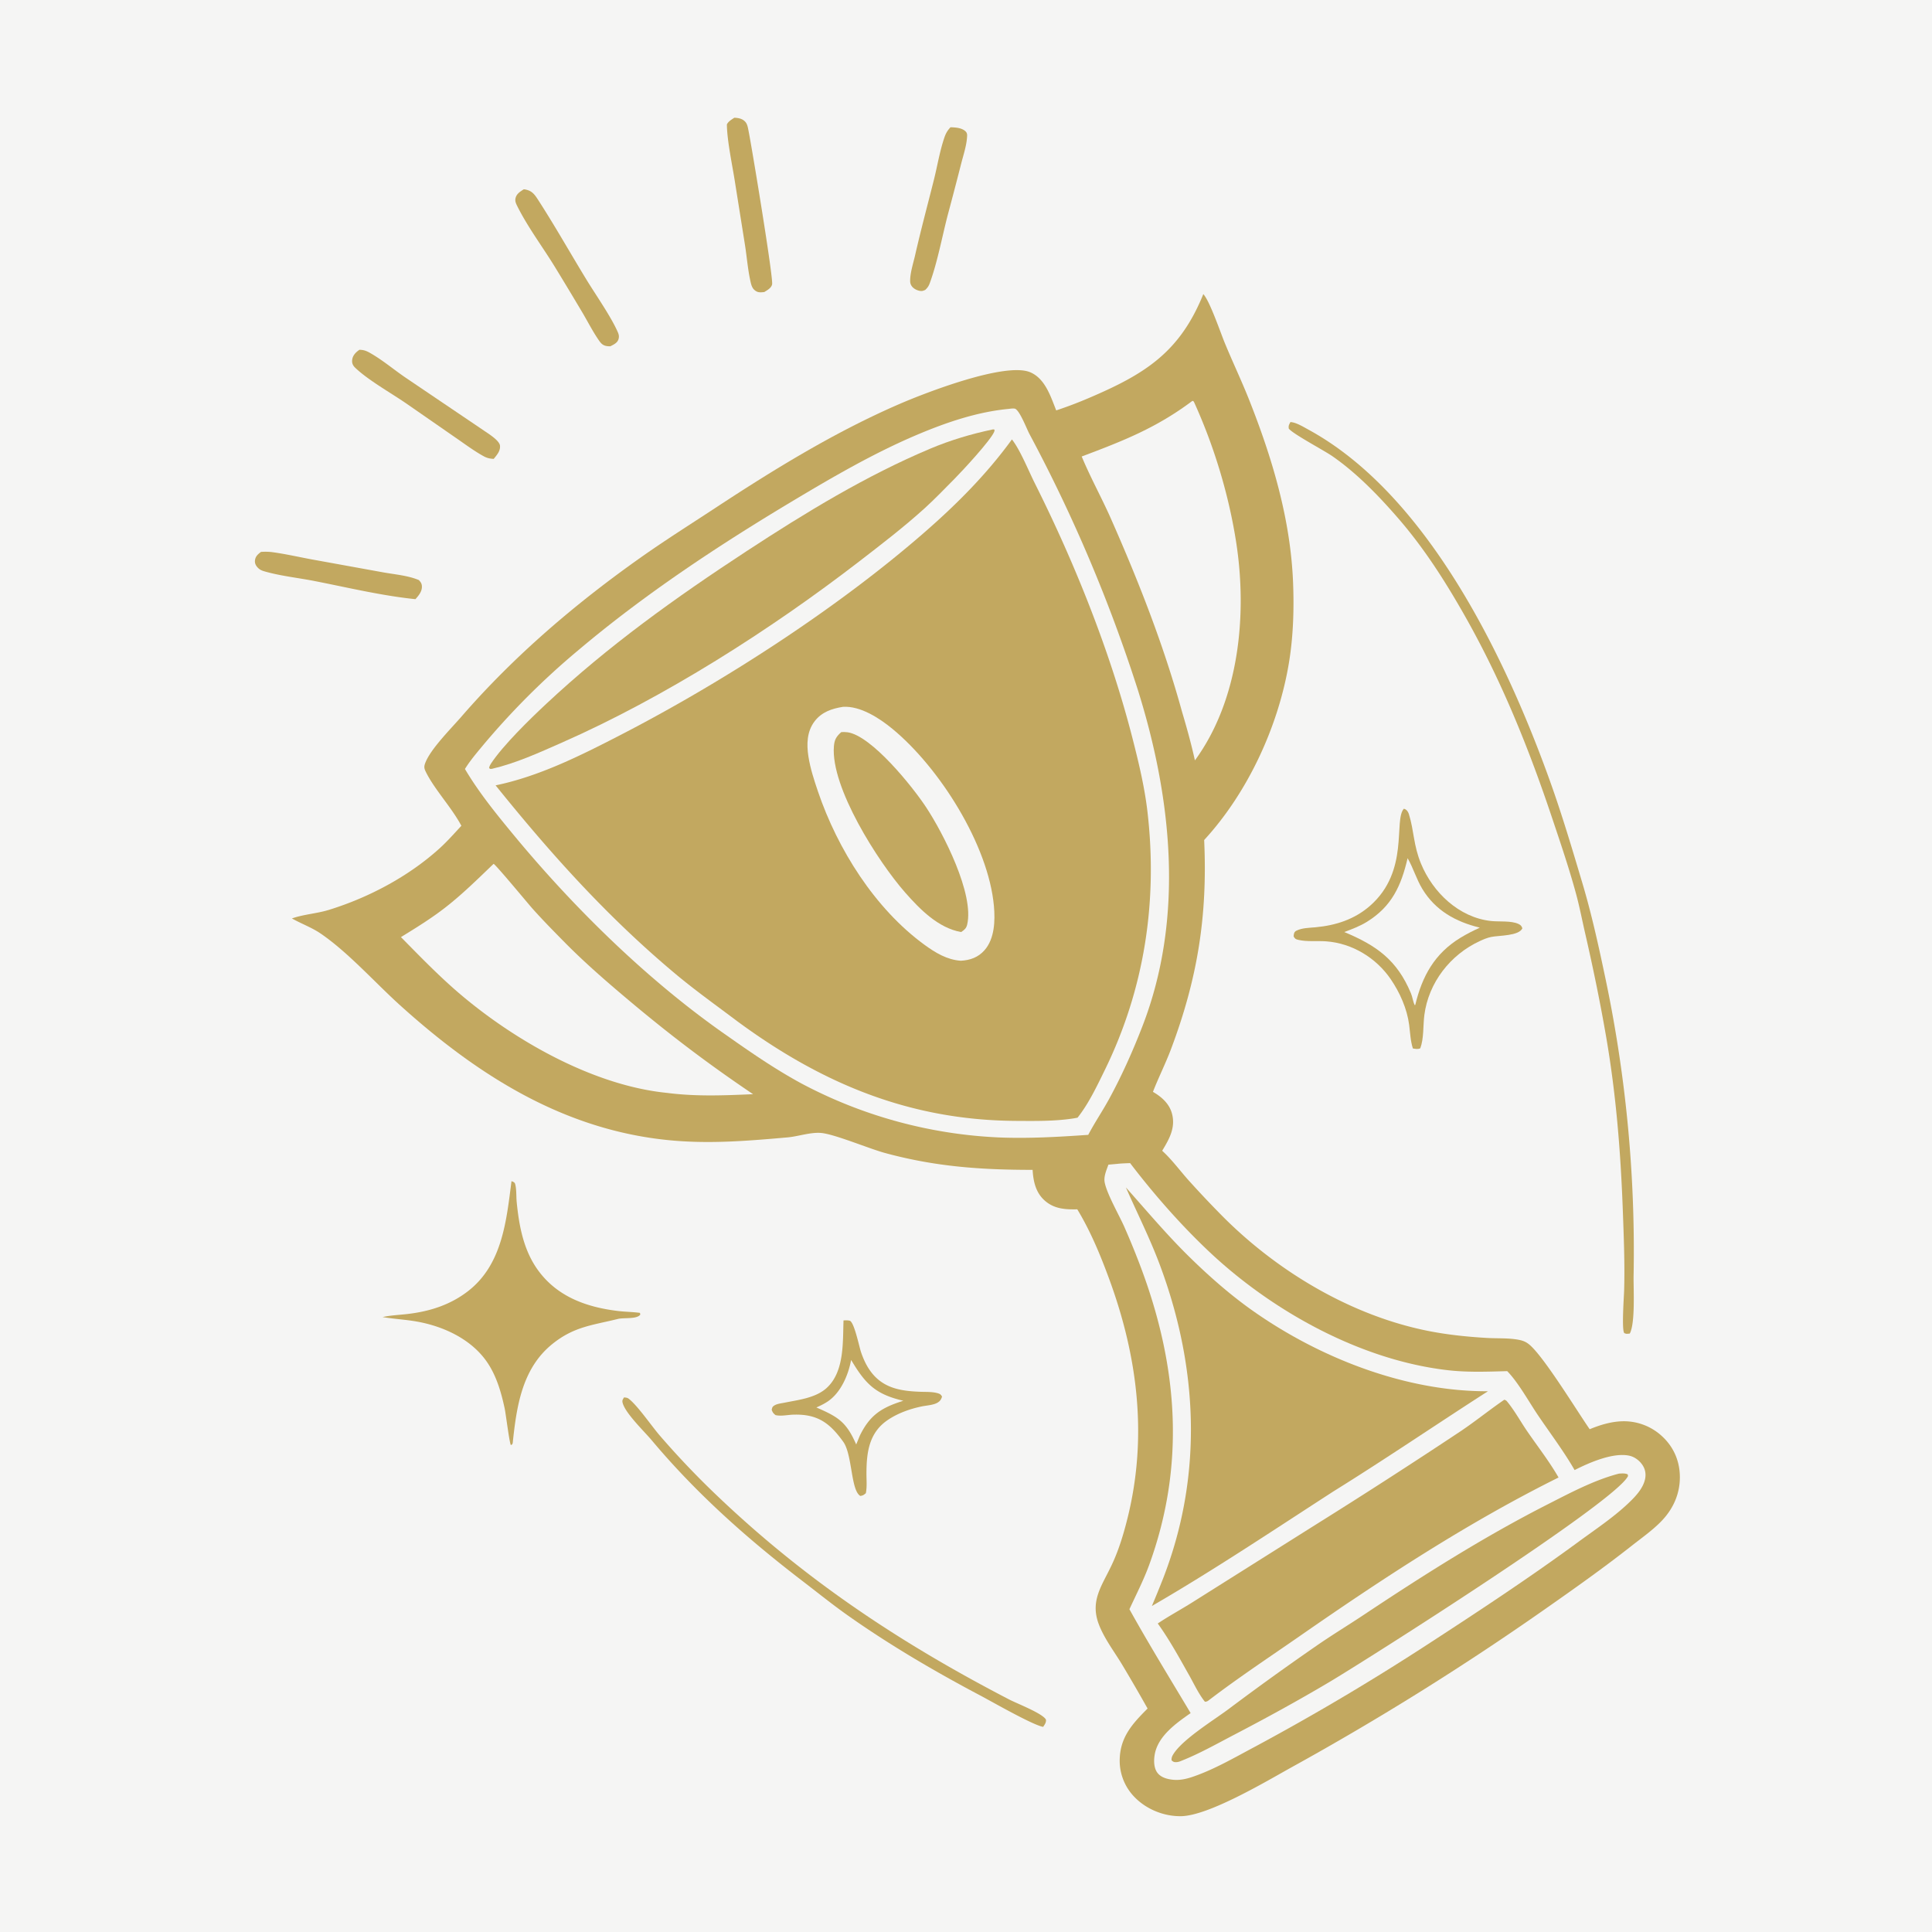 <svg xmlns="http://www.w3.org/2000/svg" display="block" viewBox="0 0 2048 2048"><path fill="#f5f5f4" d="M0 0h2048v2048H0z"/><path fill="#c2a860" d="M276.649 585.029c4.147-.24 8.133-.243 12.253.318 15.731 2.14 31.415 5.937 47.087 8.642l69.241 12.556c12.558 2.334 27.028 3.387 38.803 8.362 1.881 2.063 3.061 3.645 3.198 6.557.258 5.474-3.437 9.881-6.858 13.678-35.89-3.667-71.899-12.376-107.339-19.298-17.213-3.362-35.681-5.282-52.476-10.116-3.137-.903-5.299-1.787-7.551-4.253-1.953-2.138-3.097-4.577-2.714-7.546.557-4.321 3.148-6.416 6.356-8.9M1007.57 134.9c5.05.175 11.11.469 15.26 3.738 1.74 1.371 2.43 2.897 2.36 5.057-.3 9.9-3.9 20.274-6.32 29.851a4278 4278 0 0 1-14.22 54.373c-6.025 23.206-10.869 49.853-19.038 72.185-1.169 3.194-2.402 4.944-4.873 7.269-.985.368-2.421 1.015-3.513 1.082-2.964.183-6.601-1.275-8.886-3.17-2.2-1.824-3.462-4.203-3.527-7.041-.199-8.676 3.262-18.989 5.196-27.496 6.113-26.891 13.254-53.395 19.959-80.128 3.73-14.869 6.21-30.559 11.192-45.03 1.51-4.387 3.24-7.31 6.41-10.69M380.989 370.792c4.607.055 7.407 1.142 11.392 3.401 13.188 7.472 25.079 17.645 37.619 26.174l83.108 56.177c4.382 3.013 16.343 10.333 16.898 15.883.567 5.665-3.325 9.9-6.642 14.009-3.933-.2-6.998-.805-10.476-2.708-10.243-5.605-20.041-12.967-29.671-19.585l-52.555-36.437c-16.258-11.212-40.398-24.681-54.16-37.906-2.291-2.203-3.493-4.604-3.223-7.861.42-5.071 3.774-8.411 7.71-11.147m174.235-170.126c1.339.156 1.281.116 2.801.475 6.228 1.467 9.039 5.523 12.347 10.64 17.906 27.698 34.08 56.437 51.257 84.579 9.918 16.248 26.329 39.612 33.4 56.052 1.059 2.462 1.414 4.689.548 7.319-1.305 3.968-5.215 5.602-8.631 7.368-1.293-.027-2.148-.012-3.475-.2-4.745-.671-6.644-3.195-9.158-6.88-6.142-9-11.249-19.027-16.794-28.438a4465 4465 0 0 0-29.001-48.146c-13.087-21.428-29.064-42.562-40.226-64.994-1.515-3.044-2.666-5.561-1.633-9.032 1.267-4.256 5.055-6.485 8.565-8.743m223.163-75.855c4.519.194 8.846.949 11.932 4.645 2.11 2.527 2.623 6.591 3.258 9.75 3.407 16.968 26.307 155.238 24.883 162.196-.812 3.964-5.138 6.199-8.237 8.151-.337.04-.674.084-1.011.119-3.969.414-6.528.394-9.66-2.46-2.861-2.607-3.624-7.053-4.389-10.664-2.531-11.955-3.515-24.399-5.398-36.494l-10.392-65.315c-2.69-17.885-8.73-45.456-8.836-62.872 1.607-3.26 4.935-5.054 7.85-7.056M661.447 1481.34c1.085.08 1.981.09 3.055.39 1.162.33 1.811.84 2.751 1.62 9.444 7.82 23.006 27.66 31.875 38.07a906 906 0 0 0 53.555 56.9c96.138 93.35 198.806 161.83 317.207 223.27 8.14 4.22 35.91 14.91 38.89 21.41.27 3.14-1.36 5.05-2.98 7.55-10.77-1.74-54.13-26.63-66.42-33.12-48.097-25.42-95.785-53.33-140.269-84.71-16.697-11.77-32.768-24.77-48.996-37.2-58.368-44.74-112.118-92.56-159.455-148.99-7.655-9.13-27.726-28.34-30.637-39.41-.72-2.74.131-3.41 1.424-5.78m232.724-81.65c2.233-.08 4.374-.24 6.561.33 4.719 1.21 10.052 27.6 11.976 33.25 1.871 5.48 4.147 10.89 7.144 15.87 13.178 21.88 33.065 25.44 56.276 26.22 5.792.2 12.5-.11 18.069 1.57 2.368.72 3.213 1.39 4.398 3.5-.926 3.23-2.31 5.15-5.345 6.75-4.377 2.31-10.891 2.63-15.75 3.61-12.738 2.59-25.757 7.21-36.566 14.56-19.793 13.46-22.408 34.33-22.451 56.68-.013 6.93.706 13.97-.648 20.8-2.361 1.99-2.829 2.4-5.837 2.94-10.227-5.96-8.338-43.75-18.097-57.38-14.452-20.18-27.421-29.62-53.051-28.79-6.159.2-12.761 1.85-18.801.46-2.472-2.08-2.868-2.61-4.035-5.61.669-2.74.68-3.34 3.304-4.86 2.721-1.57 7.201-2.06 10.268-2.68 14.74-2.98 32.733-4.95 44.384-15.32 19.234-17.12 17.338-48.55 18.201-71.9"/><path fill="#f5f5f4" d="m902.216 1441.62 3.066 4.96c14.104 22.84 25.668 32.02 52.288 38.29a210 210 0 0 0-5.17 1.7c-20.386 6.99-31.241 15.55-40.9 35.16l-3.895 9.47c-10.415-24-19.311-29.28-42.21-39.23 4.1-1.82 8.259-3.83 11.997-6.33 13.941-9.33 21.885-28.09 24.824-44.02"/><path fill="#c2a860" d="M1367.89 447.404c6 .27 13.74 5.11 18.95 7.941 126.66 68.925 209.66 242.773 256.29 372.874 12.57 35.054 23.45 71.646 34.09 107.339 9.32 31.218 16.55 63.384 23.26 95.252a1402.4 1402.4 0 0 1 31.18 322.57c-.14 13.5 1.88 49.33-4.04 60.26-.87.08-2.79.29-3.62.22-.15-.02-1.92-.46-2.18-.73-2.96-3.03-.33-39.1-.16-45.59.76-27.82-.35-55.57-1.37-83.36-2.27-62.29-7.08-123.36-17.67-184.86-6.39-37.05-13.91-73.5-22.33-110.124-3.16-13.745-5.82-27.664-9.5-41.278-7.41-27.372-16.78-54.85-25.8-81.748-25.28-75.372-54.48-147.314-93.97-216.432-20.24-35.435-42.05-69.393-68.86-100.311-20.61-23.768-43.85-47.841-69.75-65.814-8.82-6.121-42.27-23.808-46.26-29.305-.44-3.301.28-3.999 1.74-6.904"/><path fill="#c2a860" d="M1488.16 857.262c.61.254 1.26.428 1.84.762 1.74 1.013 2.95 3.238 3.52 5.095 5.51 17.682 4.68 32.717 12.8 52.393 12.55 30.451 40.15 57.069 74.28 60.8 8.39.917 21.59-.524 29.17 3.17 2.45 1.189 3.08 2.082 4.02 4.557-3.72 8.22-24.74 7.47-33.06 9.164-4.2.856-7.98 2.486-11.85 4.26-31.45 14.387-54.61 44.207-59.02 78.617-1.42 11.16-.4 24.68-4.28 35.13-2.67 1.3-5.07.63-7.87.2-2.57-7.92-2.86-16.76-3.94-25-2.24-17.14-9.86-34.26-19.56-48.46-15.39-22.51-40.73-38.021-68.21-40.074-9.56-.715-20.33.594-29.64-1.56-2.91-.674-3.59-1.083-5.06-3.656.18-2.689.36-4.826 3.07-6.161 5.9-2.914 13.5-2.936 19.95-3.527 21.61-1.975 41.57-8.352 58.15-22.945 41.94-36.912 24.53-90.468 35.69-102.765"/><path fill="#f5f5f4" d="M1492.12 909.726c5.98 10.286 9.29 22.104 15.54 32.459 13.92 23.058 35.38 34.923 61.01 41.17-7 3.199-13.97 6.712-20.54 10.727-27.46 16.788-40.56 40.648-47.88 71.158l-.58.28c-1.94-3.96-2.27-8.4-3.97-12.48-14.75-35.38-36.45-50.76-70.7-65.04 8.37-3.181 16.43-6.138 24.09-10.889 26.31-16.316 36.23-38.186 43.03-67.385"/><path fill="#c2a860" d="M542.204 1252.08c1.474.58 3.25 1.04 3.798 2.78 1.622 5.18 1.153 13.7 1.706 19.29 2.554 25.84 7.436 51.98 23.295 73.25 20.486 27.48 51.049 38.29 83.978 42.29 7.777.94 15.624.94 23.385 2.01l.383 1.82c-3.587 5.11-17.425 3.05-23.607 4.58-27.123 6.75-46.727 8.02-69.831 26.76-32.028 25.99-37.771 66.27-41.819 104.88-.797 1.8-.169 1.07-1.953 2.12-1.507-2.08-5.376-33.18-6.488-38.42-3.739-17.6-8.932-35.71-19.459-50.57-16.771-23.68-45.774-36.99-73.639-41.95-12.057-2.15-24.326-2.73-36.407-4.79 8.56-1.88 17.532-2.2 26.23-3.21 23.533-2.72 45.436-9.6 64.348-24.26 36.288-28.13 40.697-74.48 46.08-116.58m733.346-940.292c6.71 6.933 18.19 40.646 22.7 51.612 8.3 20.173 17.73 39.913 25.78 60.18 24.64 62.118 44.05 127.024 46.68 194.188 1.09 27.772.23 56.35-4.23 83.822-10.98 67.682-43.6 138.409-90.03 188.865 3.68 80.141-6.9 146.745-35.24 221.895-5.77 15.29-13.15 29.84-19.05 45.05 9.15 5.31 17.35 12.49 20.17 23.07 4 15.01-2.93 27.02-10.38 39.38 9.67 8.77 17.97 19.93 26.61 29.77a1086 1086 0 0 0 33.58 35.8c59.24 60.98 139.91 109.7 223.95 125.84 19.7 3.79 40.38 5.88 60.4 7.03 10.67.61 22.03-.07 32.55 1.8 5.11.91 8.6 2.18 12.57 5.61 15.57 13.48 49.28 68.69 63.51 89.34 10.88-4.49 22.35-8.02 34.2-8.42a59.4 59.4 0 0 1 43.09 16.39c11.62 10.93 17.91 25.33 18.3 41.32.45 18.28-6.66 34.67-19.21 47.79-9.36 9.78-20.77 17.76-31.39 26.12-30.15 23.75-61.06 45.62-92.48 67.62a2958 2958 0 0 1-269.21 167.92c-26.99 15.04-87.35 50.97-116.38 51.45-17.68.29-35.86-6.84-48.45-19.3a55.18 55.18 0 0 1-16.67-39.12c-.04-24.8 13.01-39.13 29.57-55.7a1901 1901 0 0 0-27.35-47.13c-8.32-13.69-19.27-28.08-24.72-43.17-8.72-24.17 3.66-39.96 13.55-60.84 7.97-16.53 13.35-34.63 17.69-52.42 20.8-85.42 10.25-169.65-19.72-251.35-9.33-25.42-19.9-51.06-33.97-74.26-12.44.24-24.01-.33-33.98-8.82-10-8.51-12.63-20.55-13.38-33.01-54.92-.04-102.871-3.36-156.26-17.84-17.366-4.71-54.094-20.26-68.28-21.32-11.273-.84-24.012 3.76-35.426 4.75-41.685 3.65-81.522 7.01-123.382 3.15-112.788-10.41-204.652-68.75-286.974-143.05-26.773-24.17-55.318-56.43-84.584-76.337-9.263-6.3-20.472-10.359-30.276-15.885 12.67-4.43 26.45-5.123 39.323-9.105 42.143-13.037 84.258-35.368 117.029-65.004 8.266-7.475 15.73-15.937 23.296-24.111-10.579-19.889-28.872-38.836-37.972-57.744-1.77-3.676-1.589-5.636-.086-9.403 5.886-14.754 27.272-36.056 38.201-48.655 55.985-64.535 121.585-120.446 191.392-169.597 25.091-17.667 51.22-34.136 76.867-50.996 62.666-41.197 127.9-81.37 196.89-111.096 26.439-11.392 111.512-44.528 137.862-33.195 15.76 6.774 21.55 25.695 27.4 40.379a440 440 0 0 0 34.41-13.065c59.21-25.227 96.49-48.188 121.51-110.198"/><path fill="#f5f5f4" d="m1264.11 424.857 1.36.797c21.32 46.649 37.08 98.574 44.93 149.228 11.9 76.723 3.21 166.912-43.74 231.149-3.85-17.464-8.7-34.887-13.8-52.029-19.29-70.057-45.81-137.573-75.13-203.958-9.83-22.275-21.76-43.677-31.08-66.145 44.16-16.603 79.28-30.367 117.46-59.042M523.23 915.701c2.492 1.024 36.571 42.243 41.226 47.464 10.834 12.151 22.352 23.831 33.781 35.429 21.899 22.226 45.896 42.966 69.79 63.016 43.337 36.36 83.452 66.71 130.271 98.28-31.11 1.34-60.559 2.6-91.549-1.41-76.489-7.75-158.088-53.65-216.405-102.49-23.163-19.39-44.148-41.13-65.328-62.625 16.086-9.872 32.222-19.829 47.13-31.439 18.124-14.114 34.529-30.342 51.084-46.225m662.67 317.889c4-.38 8.05-.46 12.07-.64 25.08 32.83 53.25 65 83.29 93.4 67.07 63.41 161 115.54 253.61 126.13 20.91 2.39 41.84 1.57 62.82.98 11.52 11.66 22.72 32.03 32.2 46.1 13.09 19.43 27.6 38.48 39.26 58.78 15.02-7.64 40.09-18.73 57.49-15.34 6.02 1.18 11.41 5.23 14.69 10.37 2.91 4.54 3.64 9.69 2.43 14.92-1.94 8.38-7.97 15.6-13.91 21.59-16.49 16.62-37.29 30.34-56.12 44.16-52.01 38.18-105.71 73.54-159.78 108.69a2551 2551 0 0 1-183.65 108.88c-21.42 11.36-43.82 24.49-66.82 32.15-6.36 2.11-12.91 3.5-19.65 2.89-5.92-.53-12.84-2.25-16.71-7.14-4.1-5.17-4.14-13.08-3.13-19.28 3.25-19.87 22.78-33.53 38.13-44.28-21.76-36.42-44.28-73.03-64.88-110.09 7.22-15.73 15.12-30.98 21.04-47.28 38.08-104.81 30.46-208.21-7.61-311.56a823 823 0 0 0-19.23-47.37c-5.56-12.32-18.12-34.2-20.43-46.27-1.22-6.34 1.92-12.93 3.94-18.82z"/><path fill="#c2a860" d="M1716.25 1562.09c3.22-.16 6.12-.54 9.17.77l.38 1.76c-12.81 27.47-278.61 195.88-317.16 218.74-33.2 19.69-66.74 38.01-100.94 55.86-18.9 9.87-37.54 20.45-57.46 28.13-.87.22-1.85.52-2.74.56-2.88.15-3.57-.09-5.58-1.88-.15-2.42.34-3.93 1.55-5.98 9.27-15.8 43.08-36.59 58.29-47.92a2953 2953 0 0 1 96.79-69.63c15.43-10.53 31.46-20.29 47.03-30.65 63.14-41.99 127.66-82.95 195.32-117.34 23.74-12.07 49.47-25.8 75.35-32.42m-121.64-78.32c2.06.63 2.38 1.14 3.7 2.77 7.58 9.4 13.79 20.77 20.68 30.79 11.05 16.09 23.45 31.94 33.14 48.88-96.04 47.74-186.01 106.74-273.97 167.85-31.96 22.2-64.67 43.82-95.61 67.39-2.14 1.59-2.66 2.34-5.28 2.47-6.65-8.26-11.53-18.88-16.74-28.12-10.43-18.51-20.84-37.58-33.26-54.84 12.04-8.09 25.04-15.01 37.3-22.8l128.75-81.09a6579 6579 0 0 0 155.86-100.48c15.5-10.51 30.03-22.26 45.43-32.82m-401.12-225.03c21.52 24.14 42.29 48.89 65.3 71.67 21.31 21.1 45.12 42.15 69.66 59.39 70.77 49.74 161.5 85.38 248.83 84.98-54.78 35.18-108.4 71.75-163.75 106.13-63.59 41.12-126.98 83.56-192.5 121.53a1250 1250 0 0 0 11.9-29.18c42.59-109.6 37.13-224.9-4.04-333.98-10.42-27.61-23.58-53.61-35.4-80.54"/><path fill="#f5f5f4" d="M1069.68 433.411c1.51-.25 5.52-.735 6.77.046 5.2 3.256 11.69 20.755 14.89 26.754a1623.5 1623.5 0 0 1 114.88 271.26c36.11 115.22 49.33 241.489 4.75 356.509-10.16 26.22-21.9 52.55-35.4 77.23-7 12.79-15.23 24.85-21.98 37.78-31.29 2.16-62.95 4.03-94.32 2.76a492.25 492.25 0 0 1-209.558-57.14c-27.042-14.63-53.189-32.52-78.267-50.23-83.626-57.93-162.858-135.627-227.606-214.072-18.101-21.931-36.495-44.619-50.976-69.152 5.008-8.138 11.354-15.728 17.455-23.077a801 801 0 0 1 102.528-102.68c69.988-59.098 147.371-110.352 225.854-157.377 43.153-25.856 87.617-51.798 134.004-71.384 30.796-13.003 63.556-24.145 96.976-27.227"/><path fill="#c2a860" d="M1052.47 455.211c.57-.115 1.16.111 1.74.205 0 .97.07 1.337-.35 2.351-3.79 9.044-32.98 40.658-41.89 49.652-10.6 10.69-21.045 21.646-32.215 31.742-22.031 19.914-45.715 38.071-69.218 56.19-93.801 72.312-206.193 143.927-315.003 191.887-24.351 10.733-48.282 21.737-74.32 27.824l-1.951-.048-.813-1.24c.466-1.672 1.064-2.93 2.025-4.378 13.027-19.614 40.874-46.744 58.402-63.135 65.898-61.625 137.209-112.698 212.518-161.997 62.041-40.614 126.528-79.997 195.04-108.797 21.035-8.841 43.695-15.608 66.035-20.256"/><path fill="#c2a860" d="M1072.68 465.813c8.57 10.684 17.62 33.165 24.1 46.117 42.8 85.421 80.55 179.737 104.14 272.333 6.46 25.341 12.52 50.79 15.51 76.814 10.85 94.584-3.25 187.243-45.21 273.043-8.28 16.93-17.21 35.88-28.97 50.66a105 105 0 0 1-5.13.91c-19.78 2.98-40.65 2.62-60.61 2.5-112.298-.73-205.418-39.64-295.056-105.69-21.912-16.52-44.498-32.59-65.536-50.2-72.128-60.363-131.778-126.817-190.56-199.786 46.239-9.58 89.938-31.516 131.667-53.017 109.496-56.42 230.668-134.646 323.421-215.592 34.054-29.723 65.684-61.482 92.234-98.092"/><path fill="#f5f5f4" d="M893.612 749.272c18.485-1.163 38.784 12.123 52.417 23.362 49.921 41.154 101.731 123.025 107.571 187.819 1.39 15.408.79 34.552-9.94 46.767-6.68 7.62-15.22 10.65-25.11 11.2-14.58-.93-27.113-8.54-38.646-16.96-52.585-38.367-92.067-101.406-112.794-162.374-4.123-12.128-8.205-24.597-10.167-37.275-1.987-12.841-1.658-26.435 6.576-37.212 7.537-9.865 18.332-13.473 30.093-15.327"/><path fill="#c2a860" d="m891.821 776.037.454-.003c2.056-.032 4.166-.088 6.207.208 25.447 3.688 68.668 57.359 83.239 79.477 18.389 27.909 51.209 92.115 43.499 124.486-.97 4.037-3.08 5.62-6.42 7.804-24.214-4.306-43.625-24.102-59.214-41.8-28.735-32.623-79.164-111.618-75.608-155.121.579-7.079 2.572-10.425 7.843-15.051"/></svg>